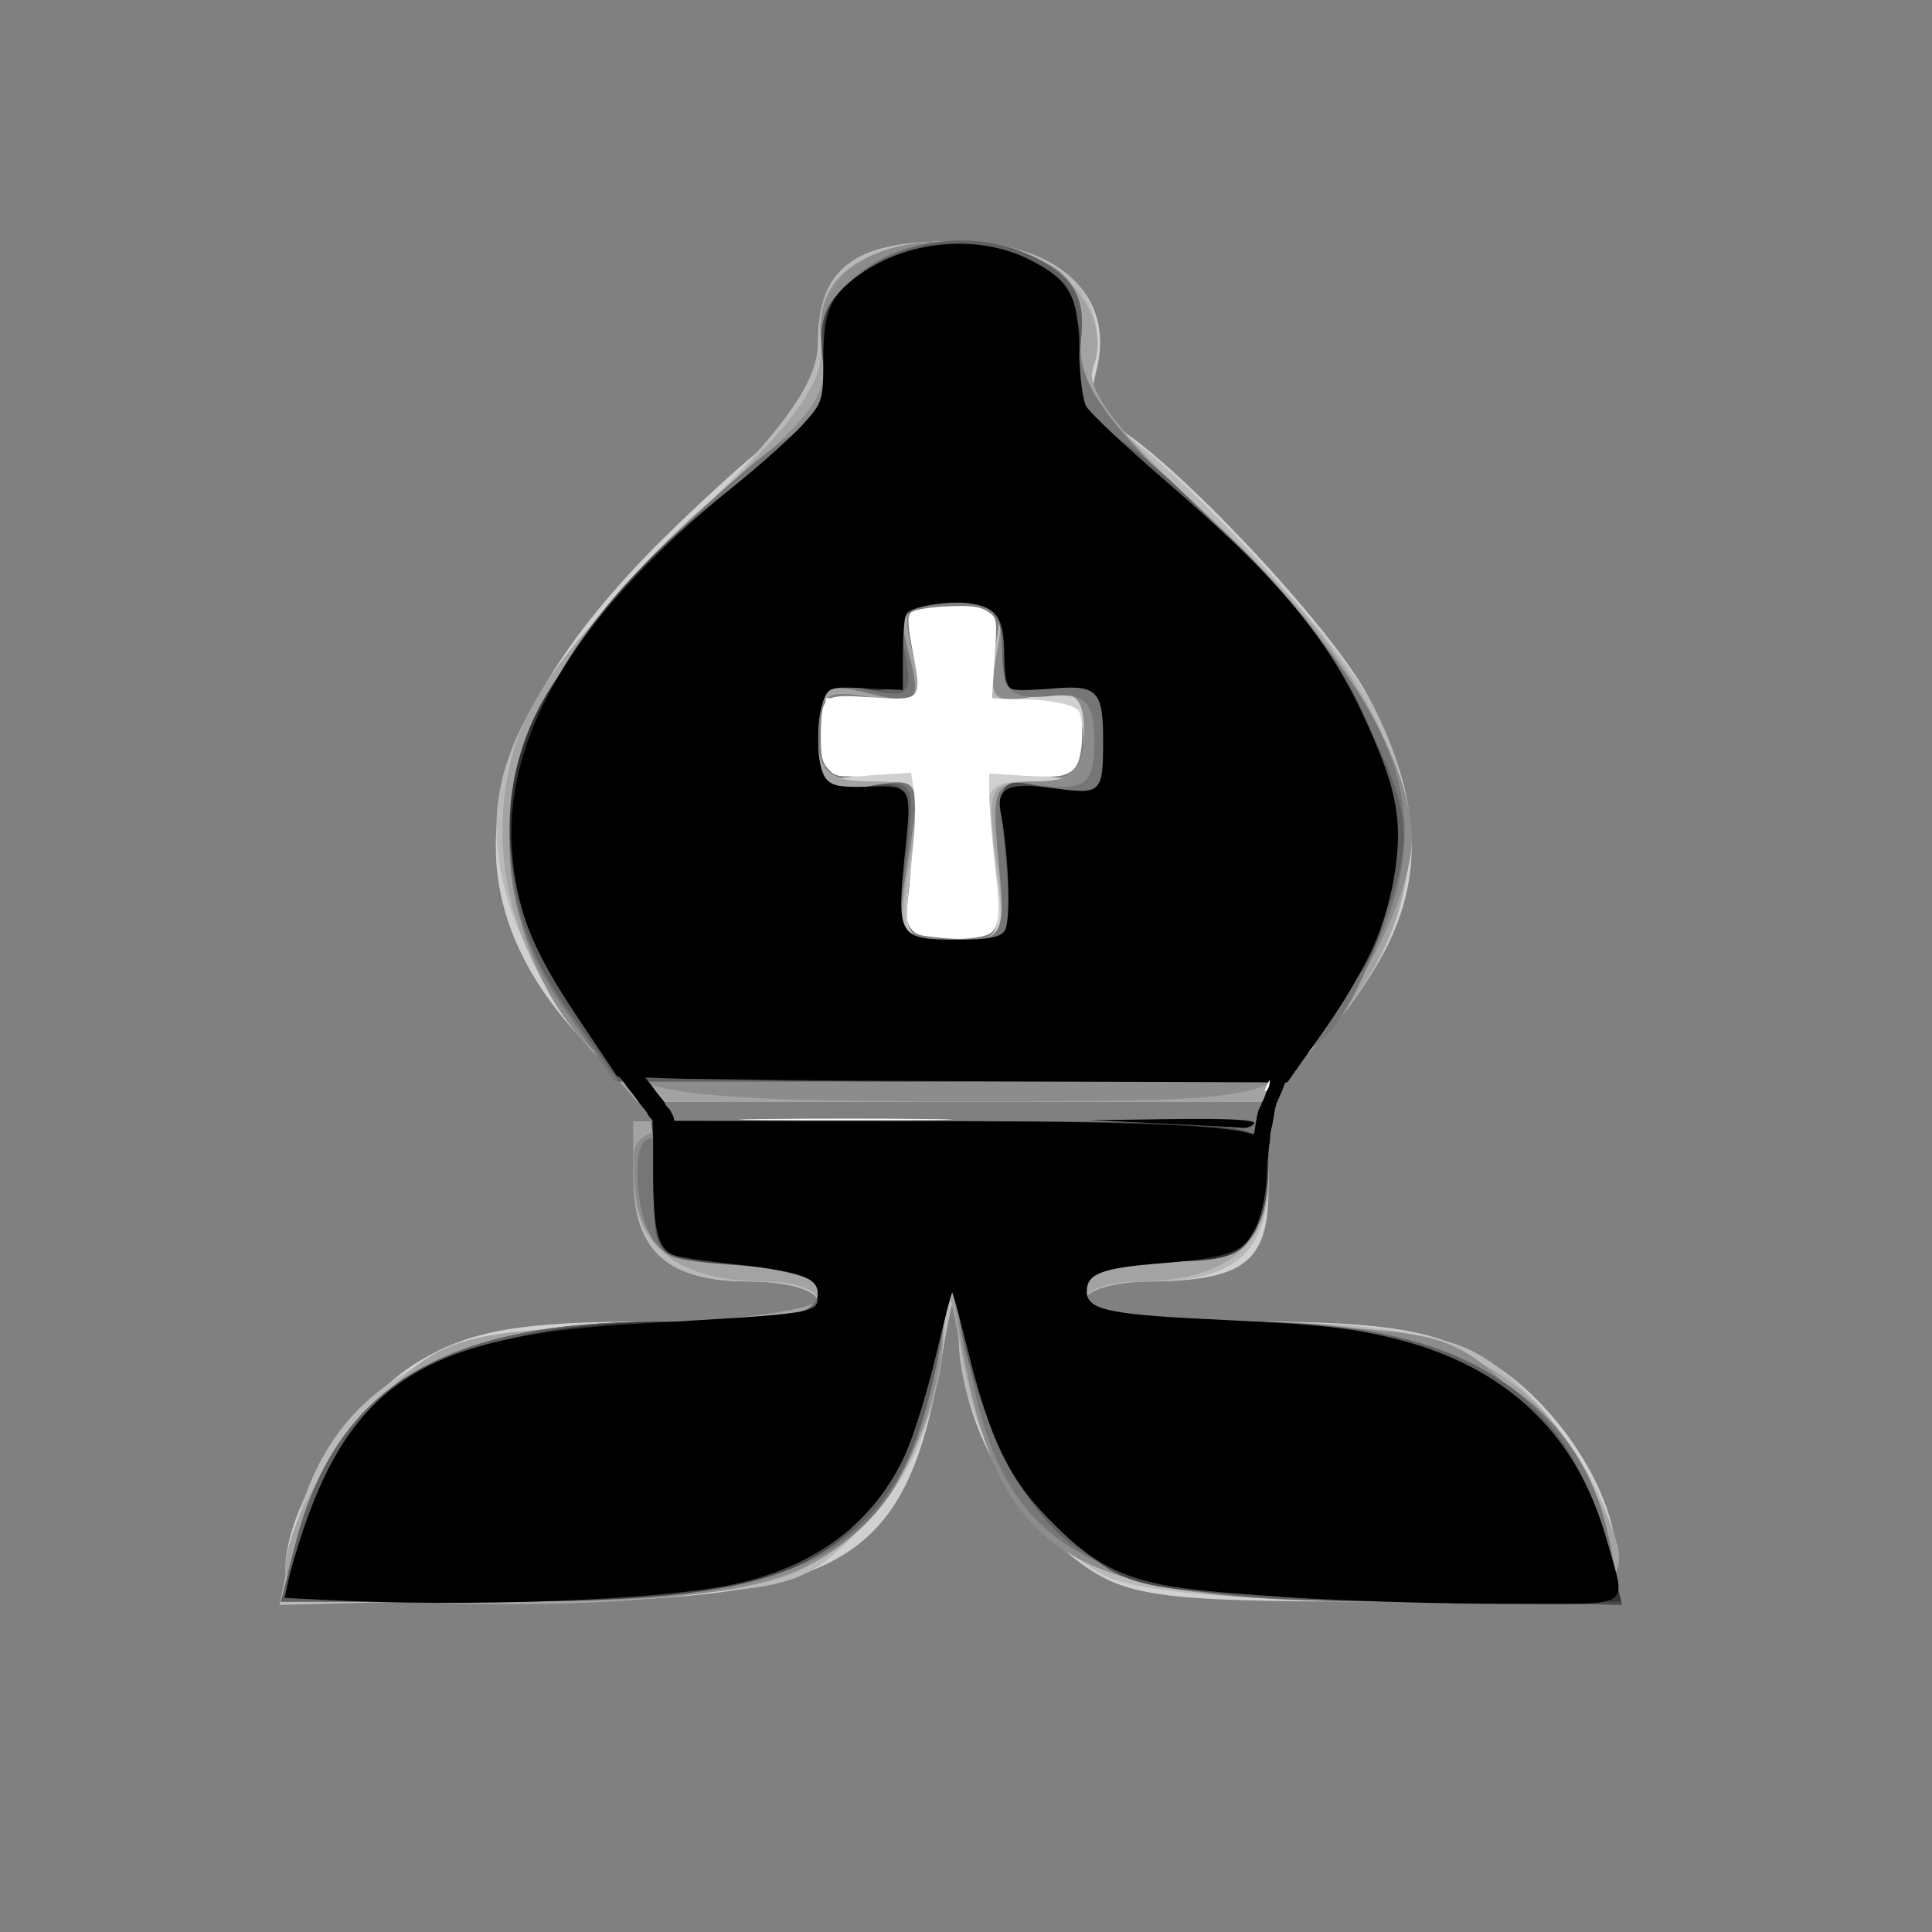 <?xml version="1.0" encoding="UTF-8" standalone="no"?>
<!-- Created with Inkscape (http://www.inkscape.org/) -->

<svg
   xmlns:dc="http://purl.org/dc/elements/1.1/"
   xmlns:cc="http://creativecommons.org/ns#"
   xmlns:rdf="http://www.w3.org/1999/02/22-rdf-syntax-ns#"
   xmlns:svg="http://www.w3.org/2000/svg"
   xmlns="http://www.w3.org/2000/svg"
   xmlns:sodipodi="http://sodipodi.sourceforge.net/DTD/sodipodi-0.dtd"
   xmlns:inkscape="http://www.inkscape.org/namespaces/inkscape"
   width="64px"
   height="64px"
   id="svg2985"
   version="1.1"
   inkscape:version="0.48.1 "
   sodipodi:docname="bb.svg">
  <rect width="100%" height="100%" fill="#808080" stroke="none"/>
  <defs
     id="defs2987" />
  <sodipodi:namedview
     id="base"
     pagecolor="#ffffff"
     bordercolor="#666666"
     borderopacity="1.0"
     inkscape:pageopacity="0.0"
     inkscape:pageshadow="2"
     inkscape:zoom="7.7781746"
     inkscape:cx="32"
     inkscape:cy="37.091959"
     inkscape:current-layer="layer1"
     showgrid="true"
     inkscape:document-units="px"
     inkscape:grid-bbox="true"
     inkscape:window-width="1365"
     inkscape:window-height="878"
     inkscape:window-x="-8"
     inkscape:window-y="-8"
     inkscape:window-maximized="1" />
  <g
     id="layer1"
     inkscape:label="Layer 1"
     inkscape:groupmode="layer">
    <g
       id="g3010">
      <path
         style="fill:#d0d0d0;fill-opacity:1"
         d="m 9.453,51.994 c 0,-2.091 2.221,-5.571 4.393,-6.881 1.744,-1.052 3.383,-1.336 7.73,-1.336 3.226,0 5.517,-0.275 5.517,-0.663 0,-0.364 -1.008,-0.663 -2.239,-0.663 -2.738,0 -3.867,-1.006 -3.867,-3.446 l 0,-1.855 10.516,0 10.516,0 0,2.248 c 0,2.441 -0.827,3.053 -4.126,3.053 -1.089,0 -1.98,0.298 -1.98,0.663 0,0.388 2.32,0.664 5.597,0.665 4.354,0.002 6.08,0.29 7.769,1.296 2.324,1.384 4.273,4.404 4.273,6.62 0,1.293 -0.387,1.358 -8.05,1.358 -7.136,0 -8.255,-0.157 -9.851,-1.384 -2.301,-1.768 -3.788,-4.582 -3.889,-7.363 -0.069,-1.887 -0.152,-1.769 -0.607,0.859 -1.156,6.673 -3.287,7.888 -13.835,7.888 -6.757,0 -7.867,-0.15 -7.867,-1.059 z M 19.055,34.184 c -4.334,-4.821 -3.321,-10.254 3.08,-16.505 2.094,-2.045 4.067,-3.719 4.383,-3.719 0.316,0 0.575,-0.984 0.575,-2.187 0,-2.889 1.043,-3.777 4.441,-3.777 3.476,0 5.436,1.753 4.786,4.28 -0.238,0.926 -0.169,1.683 0.153,1.683 1.182,0 7.494,6.51 8.874,9.152 2.339,4.478 1.823,7.718 -1.841,11.555 l -1.74,1.822 -10.319,0 -10.319,0 -2.072,-2.305 z m 13.764,-6.01 c -0.46,-2.998 -0.453,-3.012 1.315,-2.579 1.498,0.367 1.778,0.215 1.778,-0.961 0,-1.051 -0.423,-1.397 -1.709,-1.397 -1.484,0 -1.653,-0.218 -1.283,-1.657 0.373,-1.452 0.206,-1.657 -1.357,-1.657 -1.589,0 -1.734,0.191 -1.332,1.752 0.415,1.613 0.308,1.726 -1.344,1.417 -1.548,-0.289 -1.794,-0.111 -1.794,1.301 0,1.438 0.217,1.583 1.794,1.197 1.784,-0.437 1.791,-0.423 1.37,2.579 -0.407,2.9 -0.356,3.018 1.301,3.018 1.662,0 1.708,-0.109 1.262,-3.014 z"
         id="path3026"
         inkscape:connector-curvature="0" />
      <path
         style="fill:#b9b9b9;fill-opacity:1"
         d="m 9.684,51.096 c 1.05,-5.127 4.72,-7.319 12.253,-7.319 2.985,0 5.156,-0.279 5.156,-0.663 0,-0.364 -1.008,-0.663 -2.239,-0.663 -2.738,0 -3.867,-1.006 -3.867,-3.446 l 0,-1.855 10.516,0 10.516,0 0,1.855 c 0,2.44 -1.129,3.446 -3.867,3.446 -1.231,0 -2.239,0.298 -2.239,0.663 0,0.387 2.273,0.663 5.461,0.663 3.488,0 6.161,0.353 7.398,0.978 2.222,1.122 4.781,4.808 4.781,6.886 0,1.359 -0.292,1.412 -7.633,1.403 -4.74,-0.006 -8.268,-0.324 -9.309,-0.838 -2.405,-1.189 -4.757,-4.922 -4.849,-7.699 -0.072,-2.168 -0.131,-2.087 -0.639,0.875 -0.393,2.295 -1.177,3.866 -2.645,5.301 -2.079,2.032 -2.116,2.04 -10.652,2.261 l -8.566,0.222 0.424,-2.07 z M 19.369,34.471 c -0.956,-1.11 -2.088,-3.159 -2.516,-4.553 -1.206,-3.931 0.15,-6.89 5.596,-12.216 3.442,-3.366 4.644,-5.004 4.644,-6.328 0,-2.488 1.169,-3.377 4.441,-3.377 3.494,0 5.337,1.666 4.678,4.229 -0.25,0.974 -0.158,1.734 0.209,1.734 1.132,0 7.72,6.844 9.063,9.416 2.102,4.024 1.45,7.821 -1.939,11.291 l -1.78,1.822 -10.329,0 -10.329,0 -1.738,-2.018 z m 13.57,-5.934 c -0.41,-2.501 -0.338,-2.65 1.27,-2.65 1.339,0 1.704,-0.335 1.704,-1.565 0,-1.32 -0.271,-1.514 -1.731,-1.242 -1.578,0.295 -1.691,0.17 -1.283,-1.417 0.398,-1.548 0.25,-1.74 -1.335,-1.74 -1.589,0 -1.734,0.191 -1.332,1.752 0.415,1.613 0.308,1.726 -1.344,1.417 -1.53,-0.286 -1.794,-0.105 -1.794,1.23 0,1.247 0.361,1.565 1.783,1.565 1.7,0 1.763,0.123 1.349,2.65 -0.414,2.53 -0.352,2.65 1.357,2.65 1.709,0 1.771,-0.121 1.357,-2.65 z"
         id="path3024"
         inkscape:connector-curvature="0" />
      <path
         style="fill:#a3a3a3;fill-opacity:1"
         d="m 9.453,52.027 c 0,-1.559 1.695,-4.413 3.721,-6.262 1.601,-1.462 2.525,-1.684 7.867,-1.888 3.329,-0.127 6.052,-0.5 6.052,-0.828 0,-0.328 -0.783,-0.597 -1.741,-0.597 -2.848,0 -4.365,-1.16 -4.365,-3.336 l 0,-1.965 10.516,0 10.516,0 0,1.965 c 0,2.176 -1.518,3.336 -4.365,3.336 -0.957,0 -1.741,0.298 -1.741,0.663 0,0.385 2.209,0.663 5.269,0.663 6.236,0 9.26,1.271 11.132,4.679 2.423,4.413 2.167,4.598 -6.393,4.595 -10.352,-0.003 -12.67,-1.348 -14.045,-8.145 l -0.563,-2.785 -0.077,2.319 c -0.099,2.978 -2.17,6.281 -4.757,7.588 C 23.53,53.517 9.453,53.516 9.453,52.027 z M 19.377,34.48 c -2.431,-2.822 -3.287,-6.259 -2.379,-9.552 0.53,-1.923 2.067,-3.937 5.561,-7.289 3.936,-3.776 4.793,-4.964 4.635,-6.427 -0.231,-2.153 1.397,-3.215 4.928,-3.215 2.651,0 4.847,2.247 4.086,4.181 -0.286,0.729 0.955,2.306 4.014,5.101 7.07,6.459 8.262,11.862 3.729,16.904 l -2.072,2.305 -10.386,0 -10.386,0 -1.73,-2.008 z m 13.637,-5.943 c -0.337,-2.456 -0.244,-2.65 1.268,-2.65 1.263,0 1.632,-0.354 1.632,-1.565 0,-1.29 -0.283,-1.512 -1.614,-1.263 -1.424,0.266 -1.575,0.099 -1.278,-1.417 0.293,-1.498 0.107,-1.718 -1.452,-1.718 -1.595,0 -1.739,0.19 -1.338,1.752 0.415,1.613 0.308,1.726 -1.344,1.417 -1.53,-0.286 -1.794,-0.105 -1.794,1.23 0,1.241 0.363,1.565 1.756,1.565 1.673,0 1.734,0.126 1.297,2.65 -0.442,2.552 -0.39,2.65 1.387,2.65 1.761,0 1.829,-0.121 1.481,-2.65 z"
         id="path3022"
         inkscape:connector-curvature="0" />
      <path
         style="fill:#8c8c8c;fill-opacity:1"
         d="m 9.765,51.232 c 1.326,-5.267 4.86,-7.448 12.07,-7.452 4.22,-0.002 5.258,-0.199 5.258,-0.996 0,-0.713 -0.746,-0.994 -2.641,-0.994 -2.711,0 -3.465,-0.733 -3.465,-3.367 0,-1.199 0.602,-1.271 10.559,-1.271 l 10.559,0 -0.213,2.153 c -0.2,2.021 -0.39,2.166 -3.096,2.357 -1.857,0.131 -2.883,0.52 -2.883,1.094 0,0.662 1.564,0.949 6.096,1.121 5.932,0.225 6.159,0.294 8.466,2.551 1.304,1.276 2.568,3.288 2.809,4.473 l 0.439,2.153 -7.718,-0.003 c -10.593,-0.003 -12.919,-1.405 -14.151,-8.526 l -0.531,-3.067 -0.082,2.65 c -0.045,1.458 -0.678,3.605 -1.407,4.772 -2.154,3.45 -4.399,4.173 -12.958,4.173 l -7.57,0 0.459,-1.822 z M 20.456,35.455 c -2.193,-1.5 -3.539,-4.448 -3.539,-7.748 0,-3.642 2.608,-7.825 7.277,-11.67 2.828,-2.329 3.325,-3.068 3.041,-4.522 -0.411,-2.1 1.243,-3.518 4.104,-3.518 3.121,0 4.696,1.148 4.47,3.258 -0.163,1.513 0.541,2.506 3.979,5.615 4.191,3.789 6.982,8.153 6.982,10.916 0,1.791 -1.687,5.179 -3.59,7.212 -1.326,1.416 -1.895,1.491 -11.304,1.491 -7.88,0 -10.217,-0.212 -11.42,-1.034 z m 12.628,-6.917 c -0.233,-2.39 -0.107,-2.65 1.286,-2.65 1.171,0 1.544,-0.378 1.544,-1.565 0,-1.29 -0.283,-1.512 -1.614,-1.263 -1.424,0.266 -1.575,0.099 -1.278,-1.417 0.295,-1.509 0.112,-1.718 -1.512,-1.718 -1.656,0 -1.802,0.181 -1.403,1.737 0.411,1.599 0.31,1.703 -1.283,1.313 -1.554,-0.381 -1.73,-0.23 -1.73,1.485 0,1.685 0.201,1.871 1.717,1.588 1.666,-0.311 1.704,-0.239 1.27,2.411 -0.432,2.641 -0.385,2.732 1.407,2.732 1.754,0 1.84,-0.143 1.595,-2.65 z"
         id="path3020"
         inkscape:connector-curvature="0" />
      <path
         style="fill:#767676;fill-opacity:1"
         d="m 9.765,51.232 c 1.326,-5.267 4.86,-7.448 12.07,-7.452 4.22,-0.002 5.258,-0.199 5.258,-0.996 0,-0.717 -0.752,-0.994 -2.701,-0.994 -2.298,0 -2.763,-0.241 -3.117,-1.619 -0.229,-0.89 -0.217,-1.934 0.027,-2.319 0.279,-0.442 4.203,-0.7 10.623,-0.7 l 10.18,0 -0.213,2.153 c -0.2,2.021 -0.39,2.166 -3.096,2.357 -1.963,0.139 -2.883,0.509 -2.883,1.16 0,0.748 1.112,0.956 5.122,0.956 7.123,0 11.286,2.43 12.253,7.155 l 0.434,2.122 -7.276,0 c -10.559,0 -13.417,-1.674 -14.416,-8.443 l -0.465,-3.152 -0.49,3.189 c -1.046,6.806 -3.816,8.407 -14.551,8.407 l -7.219,0 0.459,-1.822 z M 18.637,33.353 c -2.419,-3.477 -2.345,-7.57 0.209,-11.503 1.855,-2.856 7.203,-7.89 8.383,-7.89 0.313,0 0.375,-0.757 0.137,-1.683 -0.856,-3.331 3.579,-5.506 7.282,-3.57 0.942,0.492 1.299,1.26 1.166,2.505 -0.157,1.46 0.7,2.658 4.586,6.413 5.822,5.625 7.199,9.018 5.383,13.262 -2.131,4.981 -2.008,4.939 -14.359,4.939 l -11.065,0 -1.721,-2.473 z m 14.444,-4.844 c -0.247,-2.531 -0.167,-2.668 1.455,-2.485 1.432,0.162 1.717,-0.081 1.717,-1.463 0,-1.323 -0.307,-1.625 -1.527,-1.499 -1.217,0.126 -1.527,-0.176 -1.527,-1.491 0,-1.335 -0.337,-1.649 -1.77,-1.649 -1.571,0 -1.72,0.195 -1.323,1.737 0.411,1.599 0.31,1.703 -1.283,1.313 -1.554,-0.381 -1.73,-0.23 -1.73,1.485 0,1.685 0.201,1.871 1.717,1.588 1.666,-0.311 1.704,-0.239 1.27,2.411 -0.432,2.641 -0.385,2.732 1.407,2.732 1.757,0 1.84,-0.14 1.593,-2.679 z"
         id="path3018"
         inkscape:connector-curvature="0" />
      <path
         style="fill:#606060;fill-opacity:1"
         d="m 9.765,51.232 c 1.326,-5.267 4.86,-7.448 12.07,-7.452 4.22,-0.002 5.258,-0.199 5.258,-0.996 0,-0.718 -0.754,-0.994 -2.714,-0.994 -2.649,0 -2.714,-0.055 -2.714,-2.319 l 0,-2.319 10.177,0 c 9.58,0 10.177,0.075 10.177,1.271 0,2.634 -0.754,3.367 -3.465,3.367 -1.895,0 -2.641,0.281 -2.641,0.994 0,0.798 1.038,0.994 5.258,0.996 7.21,0.003 10.745,2.185 12.07,7.452 l 0.459,1.822 -7.265,0 c -8.884,0 -11.2,-0.861 -13.207,-4.909 -0.763,-1.539 -1.423,-3.673 -1.467,-4.742 -0.058,-1.407 -0.227,-1.096 -0.611,1.126 -1.181,6.828 -4.084,8.526 -14.581,8.526 l -7.265,0 0.459,-1.822 z M 18.705,33.306 c -3.688,-5.197 -1.535,-11.826 5.57,-17.149 2.728,-2.044 3.305,-2.818 3.016,-4.045 -0.774,-3.278 4.414,-5.482 7.581,-3.22 0.954,0.681 1.151,1.392 0.825,2.982 -0.235,1.148 -0.163,2.087 0.161,2.087 1.486,0 7.622,6.367 9.231,9.578 1.515,3.025 1.68,3.902 1.112,5.913 -0.367,1.299 -1.326,3.264 -2.131,4.368 l -1.463,2.007 -11.056,0 -11.056,0 -1.788,-2.52 z M 33.307,28.446 c -0.261,-2.67 -0.221,-2.73 1.509,-2.306 1.633,0.4 1.776,0.268 1.776,-1.642 0,-1.859 -0.179,-2.044 -1.696,-1.761 -1.422,0.265 -1.696,0.064 -1.696,-1.248 0,-1.246 -0.362,-1.565 -1.775,-1.565 -1.525,0 -1.73,0.232 -1.453,1.646 0.284,1.451 0.133,1.599 -1.278,1.253 -1.412,-0.346 -1.6,-0.161 -1.6,1.576 0,1.724 0.203,1.93 1.641,1.661 1.564,-0.292 1.623,-0.18 1.268,2.411 -0.363,2.642 -0.318,2.717 1.6,2.717 1.904,0 1.964,-0.096 1.705,-2.742 z"
         id="path3016"
         inkscape:connector-curvature="0" />
      <path
         style="fill:#494949;fill-opacity:1"
         d="M 9.82,51.563 C 11.648,45.618 13.884,44.176 21.748,43.876 25.942,43.716 27.759,43.406 27.583,42.882 27.442,42.463 26.053,42.029 24.496,41.917 21.763,41.72 21.666,41.635 21.666,39.432 l 0,-2.281 10.177,0 c 9.58,0 10.177,0.075 10.177,1.271 0,2.634 -0.754,3.367 -3.465,3.367 -1.895,0 -2.641,0.281 -2.641,0.994 0,0.792 0.999,0.994 4.919,0.995 7.208,0.002 11.196,2.41 12.44,7.511 l 0.458,1.88 -8.219,-0.223 c -8.182,-0.222 -8.228,-0.232 -10.345,-2.302 -1.396,-1.365 -2.429,-3.299 -3.007,-5.632 -0.678,-2.74 -0.897,-3.098 -0.953,-1.566 -0.04,1.093 -0.638,3.203 -1.329,4.689 -1.851,3.979 -4.388,4.919 -13.28,4.919 -7.188,0 -7.234,-0.01 -6.778,-1.491 z M 19.833,34.335 c -5.047,-5.411 -3.302,-12.371 4.589,-18.303 2.683,-2.017 3.144,-2.683 2.866,-4.142 -0.246,-1.294 0.072,-2.014 1.245,-2.816 3.206,-2.193 7.786,-0.401 7.196,2.816 -0.268,1.461 0.233,2.165 3.145,4.418 7.083,5.48 9.115,11.68 5.552,16.939 l -1.747,2.579 -10.728,0 c -10.261,0 -10.788,-0.065 -12.118,-1.491 z M 33.372,28.44 c -0.371,-2.702 -0.347,-2.74 1.421,-2.306 1.66,0.407 1.799,0.28 1.799,-1.637 0,-1.879 -0.168,-2.046 -1.76,-1.749 -1.552,0.29 -1.723,0.143 -1.451,-1.248 0.267,-1.363 0.046,-1.576 -1.633,-1.576 -1.598,0 -1.941,0.282 -1.941,1.594 0,1.268 -0.278,1.524 -1.357,1.248 -1.133,-0.289 -1.357,-0.02 -1.357,1.627 0,1.698 0.216,1.933 1.549,1.684 1.44,-0.269 1.531,-0.099 1.286,2.411 -0.256,2.618 -0.201,2.7 1.778,2.7 2.003,0 2.035,-0.053 1.665,-2.747 z"
         id="path3014"
         inkscape:connector-curvature="0" />
      <path
         style="fill:#333333;fill-opacity:1"
         d="m 9.818,51.563 c 1.743,-5.698 5.145,-7.786 12.685,-7.786 4.138,0 5.269,-0.205 5.269,-0.956 0,-0.651 -0.92,-1.021 -2.883,-1.16 -2.707,-0.191 -2.897,-0.336 -3.096,-2.357 l -0.213,-2.153 9.841,0 c 6.181,0 10.006,0.26 10.284,0.7 0.244,0.385 0.256,1.429 0.027,2.319 -0.354,1.378 -0.819,1.619 -3.117,1.619 -1.949,0 -2.701,0.277 -2.701,0.994 0,0.792 0.999,0.994 4.919,0.995 7.178,0.002 11.199,2.413 12.425,7.453 l 0.443,1.822 -6.88,0 c -10.238,0 -13.583,-1.924 -14.669,-8.44 l -0.526,-3.155 -0.563,2.981 c -1.247,6.6 -4.681,8.612 -14.7,8.614 -6.942,0.001 -6.996,-0.011 -6.544,-1.49 z M 19.833,34.335 c -3.236,-3.47 -3.862,-7.921 -1.618,-11.514 1.507,-2.414 5.462,-6.393 7.913,-7.961 1.371,-0.877 1.627,-1.453 1.297,-2.92 -0.32,-1.423 -0.069,-2.06 1.137,-2.885 3.184,-2.178 7.765,-0.363 7.156,2.835 -0.279,1.467 0.194,2.133 3.028,4.266 6.836,5.144 9.336,12.32 5.841,16.764 -0.827,1.051 -1.819,2.131 -2.205,2.398 C 41.996,35.587 37.078,35.81 31.452,35.816 21.702,35.826 21.159,35.756 19.833,34.335 z M 33.473,28.616 c -0.408,-2.492 -0.366,-2.562 1.349,-2.242 1.613,0.301 1.77,0.14 1.77,-1.812 0,-1.94 -0.164,-2.112 -1.733,-1.819 -1.538,0.287 -1.71,0.128 -1.527,-1.414 0.174,-1.463 -0.088,-1.77 -1.659,-1.947 -1.665,-0.187 -1.866,0.002 -1.866,1.76 0,1.644 -0.225,1.912 -1.357,1.623 -1.15,-0.294 -1.357,-0.02 -1.357,1.796 0,1.85 0.195,2.093 1.424,1.779 1.296,-0.331 1.401,-0.13 1.169,2.242 -0.249,2.554 -0.211,2.605 1.977,2.605 2.212,0 2.227,-0.022 1.81,-2.572 z"
         id="path3012"
         inkscape:connector-curvature="0" />
    </g>
    <path
       style="fill:#000000"
       d="m 22.178,35.722 -1.731,-0.059 -1.312,-1.959 c -1.537,-2.295 -2.037,-3.578 -2.172,-5.574 -0.261,-3.848 2.186,-7.861 7.313,-11.994 0.901,-0.727 1.945,-1.66 2.318,-2.073 0.658,-0.728 0.679,-0.795 0.679,-2.124 0,-1.671 0.252,-2.216 1.363,-2.952 1.608,-1.065 3.86,-1.214 5.509,-0.365 1.299,0.668 1.578,1.182 1.602,2.941 0.011,0.823 0.114,1.672 0.228,1.886 0.115,0.215 1.304,1.334 2.643,2.489 3.617,3.117 5.261,5.056 6.486,7.648 1.137,2.405 1.367,3.491 1.113,5.239 -0.259,1.778 -1.003,3.417 -2.512,5.532 l -1.069,1.499 -9.364,-0.037 c -5.15,-0.02 -10.143,-0.063 -11.095,-0.096 z m 11.097,-4.868 c 0.219,-0.264 0.147,-2.568 -0.123,-3.918 -0.168,-0.839 0.244,-1.033 1.747,-0.826 1.581,0.218 1.64,0.163 1.644,-1.537 0.004,-1.688 -0.186,-1.891 -1.652,-1.766 -0.64,0.055 -1.265,0.061 -1.39,0.014 -0.144,-0.054 -0.229,-0.463 -0.233,-1.116 -0.007,-1.229 -0.229,-1.571 -1.111,-1.713 -0.653,-0.105 -1.887,0.08 -2.125,0.318 -0.067,0.067 -0.122,0.668 -0.122,1.334 l 0,1.212 -1.227,-0.057 c -1.18,-0.055 -1.234,-0.038 -1.409,0.421 -0.261,0.686 -0.224,2.145 0.065,2.54 0.202,0.276 0.459,0.33 1.431,0.299 1.42,-0.046 1.44,-0.011 1.219,2.096 -0.301,2.875 -0.244,2.974 1.73,2.974 0.965,0 1.391,-0.075 1.557,-0.276 l 0,0 z"
       id="path3028"
       inkscape:connector-curvature="0" />
    <path
       style="fill:#000000"
       d="m 10.669,52.995 -1.24,-0.064 0.124,-0.582 c 0.068,-0.32 0.29,-1.073 0.492,-1.673 1.644,-4.863 4.147,-6.424 10.93,-6.817 6.28,-0.363 6.115,-0.336 6.115,-1.007 0,-0.536 -0.615,-0.75 -2.818,-0.979 -0.9,-0.094 -1.786,-0.228 -1.968,-0.3 -0.508,-0.198 -0.668,-0.852 -0.668,-2.728 l 0,-1.715 8.227,0.005 c 8.386,0.005 11.391,0.148 11.896,0.568 0.366,0.304 0.243,2.18 -0.199,3.034 -0.393,0.761 -0.88,0.933 -3.156,1.116 C 36.489,42.007 36,42.196 36,42.782 c 0,0.588 0.719,0.756 3.896,0.91 3.89,0.189 4.81,0.284 6.285,0.647 3.735,0.919 6.08,3.167 7.079,6.787 0.607,2.198 0.918,2.004 -3.216,2.004 -4.503,-1.31e-4 -9.932,-0.3 -11.565,-0.639 -1.583,-0.328 -2.486,-0.861 -3.808,-2.248 -1.263,-1.324 -1.887,-2.627 -2.578,-5.385 -0.276,-1.1 -0.52,-2.022 -0.544,-2.049 -0.023,-0.027 -0.269,0.914 -0.545,2.091 -0.277,1.177 -0.732,2.648 -1.011,3.268 -1.021,2.265 -3.007,3.757 -5.764,4.33 -2.487,0.517 -8.74,0.746 -13.56,0.498 l 0,0 z"
       id="path3030"
       inkscape:connector-curvature="0" />
    <path
       style="fill:#000000"
       id="path3042"
       d="m 20.902,35.127 c 0.077,0.085 0.158,0.166 0.234,0.253 0.065,0.07 0.119,0.15 0.174,0.228 0.043,0.065 0.097,0.121 0.141,0.187 0.061,0.067 0.113,0.138 0.167,0.21 0.045,0.068 0.098,0.13 0.144,0.197 0.051,0.063 0.101,0.126 0.153,0.188 0.07,0.071 0.109,0.163 0.16,0.246 0.051,0.057 0.107,0.106 0.142,0.174 0.033,0.06 0.065,0.123 0.091,0.186 0.029,0.081 0.033,0.166 0.037,0.251 0.001,0.06 8.64e-4,0.03 0.002,0.09 0,0 -0.6,0.306 -0.6,0.306 l 0,0 c -4.07e-4,-0.059 -7.8e-5,-0.03 -9.83e-4,-0.089 -0.002,-0.077 -0.004,-0.155 -0.027,-0.23 -0.025,-0.063 -0.057,-0.122 -0.088,-0.182 -0.033,-0.067 -0.096,-0.109 -0.138,-0.171 -0.049,-0.081 -0.087,-0.17 -0.156,-0.237 -0.053,-0.063 -0.105,-0.127 -0.155,-0.193 -0.046,-0.066 -0.1,-0.128 -0.143,-0.196 -0.053,-0.074 -0.109,-0.143 -0.168,-0.213 -0.044,-0.065 -0.1,-0.119 -0.141,-0.185 -0.052,-0.077 -0.104,-0.154 -0.168,-0.223 -0.076,-0.088 -0.155,-0.172 -0.238,-0.253 0,0 0.58,-0.346 0.58,-0.346 z"
       inkscape:connector-curvature="0" />
    <path
       style="fill:#000000"
       id="path3050"
       d="m 42.655,35.712 c -0.051,0.102 -0.106,0.2 -0.142,0.308 -0.025,0.087 -0.064,0.169 -0.104,0.25 -0.033,0.083 -0.07,0.163 -0.109,0.243 -0.029,0.072 -0.041,0.149 -0.062,0.224 -0.02,0.09 -0.031,0.182 -0.048,0.273 -0.011,0.097 -0.034,0.192 -0.052,0.288 -0.022,0.09 -0.045,0.18 -0.057,0.272 -0.01,0.087 -0.005,0.175 -0.02,0.262 -0.019,0.078 -0.027,0.158 -0.032,0.239 -2.19e-4,0.086 -0.004,0.169 -0.021,0.253 -0.018,0.079 -0.018,0.159 -0.035,0.238 -0.012,0.049 -0.006,0.024 -0.017,0.074 0,0 -0.607,0.295 -0.607,0.295 l 0,0 c 0.009,-0.052 0.004,-0.026 0.015,-0.077 0.021,-0.078 0.026,-0.156 0.037,-0.236 0.017,-0.082 0.033,-0.16 0.026,-0.245 0.003,-0.083 0.008,-0.166 0.027,-0.248 0.02,-0.085 0.019,-0.17 0.024,-0.257 0.009,-0.094 0.025,-0.186 0.055,-0.276 0.016,-0.097 0.044,-0.191 0.052,-0.289 0.016,-0.092 0.032,-0.184 0.043,-0.277 0.019,-0.078 0.043,-0.154 0.058,-0.234 0.033,-0.083 0.084,-0.158 0.109,-0.245 0.036,-0.081 0.079,-0.158 0.109,-0.241 0.03,-0.113 0.084,-0.213 0.134,-0.318 0,0 0.615,-0.278 0.615,-0.278 z"
       inkscape:connector-curvature="0" />
    <path
       style="fill:#ffffff"
       id="path3056"
       d="m 41.887,36.156 c 0.033,-0.111 0.081,-0.217 0.136,-0.319 0.031,-0.053 0.065,-0.104 0.093,-0.16 0,0 0.612,-0.282 0.612,-0.282 l 0,0 c -0.022,0.061 -0.05,0.117 -0.092,0.167 -0.053,0.099 -0.112,0.196 -0.137,0.307 0,0 -0.611,0.287 -0.611,0.287 z"
       inkscape:connector-curvature="0" />
    <path
       style="fill:#ffffff"
       d="m 30.182,30.761 c -0.177,-0.213 -0.182,-0.573 -0.022,-1.644 0.271,-1.824 0.265,-3.488 -0.014,-3.581 -0.12,-0.04 -0.614,0.006 -1.099,0.101 -1.527,0.302 -2.02,-0.219 -1.776,-1.877 l 0.094,-0.636 1.477,0.054 c 1.717,0.062 1.741,0.039 1.472,-1.444 -0.267,-1.474 -0.172,-1.61 1.122,-1.61 1.355,0 1.681,0.264 1.514,1.229 -0.065,0.374 -0.121,0.926 -0.125,1.226 l -0.007,0.545 1.273,0.091 c 0.7,0.05 1.375,0.157 1.5,0.238 0.339,0.219 0.286,1.678 -0.074,2.037 -0.249,0.249 -0.516,0.28 -1.545,0.176 l -1.244,-0.125 0,0.861 c 0,0.474 0.096,1.582 0.213,2.462 0.271,2.032 0.183,2.168 -1.395,2.168 -0.789,0 -1.207,-0.084 -1.364,-0.273 z"
       id="path3058"
       inkscape:connector-curvature="0" />
    <path
       style="fill:#000000"
       d="m 38.455,37.216 -2.364,-0.108 2.783,-0.037 c 1.818,-0.024 2.745,0.026 2.671,0.145 -0.062,0.1 -0.251,0.165 -0.42,0.145 -0.169,-0.02 -1.371,-0.086 -2.671,-0.145 z"
       id="path3064"
       inkscape:connector-curvature="0" />
    <path
       style="fill:#000000"
       id="path3068"
       d="m 42.664,35.339 c -0.003,0.122 0.002,0.244 -0.023,0.364 -0.015,0.052 -0.033,0.103 -0.057,0.152 0,0 -0.615,0.278 -0.615,0.278 l 0,0 c 0.024,-0.047 0.05,-0.09 0.064,-0.141 0.042,-0.111 0.033,-0.23 0.029,-0.346 0,0 0.601,-0.306 0.601,-0.306 z"
       inkscape:connector-curvature="0" />
    <path
       style="fill:#000000"
       id="path3070"
       d="m 42.969,35.216 c -0.071,0.092 -0.139,0.187 -0.2,0.286 -0.03,0.053 -0.014,0.027 -0.048,0.078 0,0 -0.618,0.267 -0.618,0.267 l 0,0 c 0.037,-0.045 0.019,-0.022 0.053,-0.07 0.053,-0.104 0.125,-0.198 0.195,-0.29 0,0 0.618,-0.27 0.618,-0.27 z"
       inkscape:connector-curvature="0" />
    <path
       style="fill:#ffffff"
       d="m 30.843,31.03 c -0.87,-0.105 -0.87,-0.102 -0.562,-3.395 0.044,-0.47 0.04,-1.121 -0.009,-1.446 l -0.089,-0.592 -1.246,0.08 c -1.178,0.076 -1.26,0.065 -1.503,-0.206 -0.208,-0.233 -0.254,-0.454 -0.242,-1.172 0.022,-1.269 0.072,-1.306 1.649,-1.201 1.697,0.114 1.705,0.105 1.402,-1.476 -0.178,-0.93 -0.192,-1.202 -0.065,-1.329 0.091,-0.091 0.601,-0.179 1.184,-0.206 0.794,-0.036 1.097,0.001 1.348,0.165 0.322,0.211 0.323,0.22 0.237,1.556 l -0.087,1.345 0.822,0.006 c 1.052,0.007 1.916,0.174 2.058,0.398 0.162,0.255 0.139,1.331 -0.036,1.715 -0.194,0.426 -0.533,0.503 -1.856,0.42 l -1.079,-0.067 0.001,0.661 c 6.82e-4,0.363 0.087,1.426 0.191,2.362 0.224,2.008 0.161,2.278 -0.56,2.397 -0.485,0.08 -0.795,0.077 -1.56,-0.015 l 3e-6,0 z"
       id="path3031"
       inkscape:connector-curvature="0" />
    <path
       style="fill:#ffffff"
       d="m 25.154,37.071 c 1.573,-0.02 4.148,-0.02 5.721,0 1.573,0.02 0.286,0.037 -2.861,0.037 -3.147,0 -4.434,-0.017 -2.861,-0.037 z"
       id="path3033"
       inkscape:connector-curvature="0" />
  </g>
</svg>
